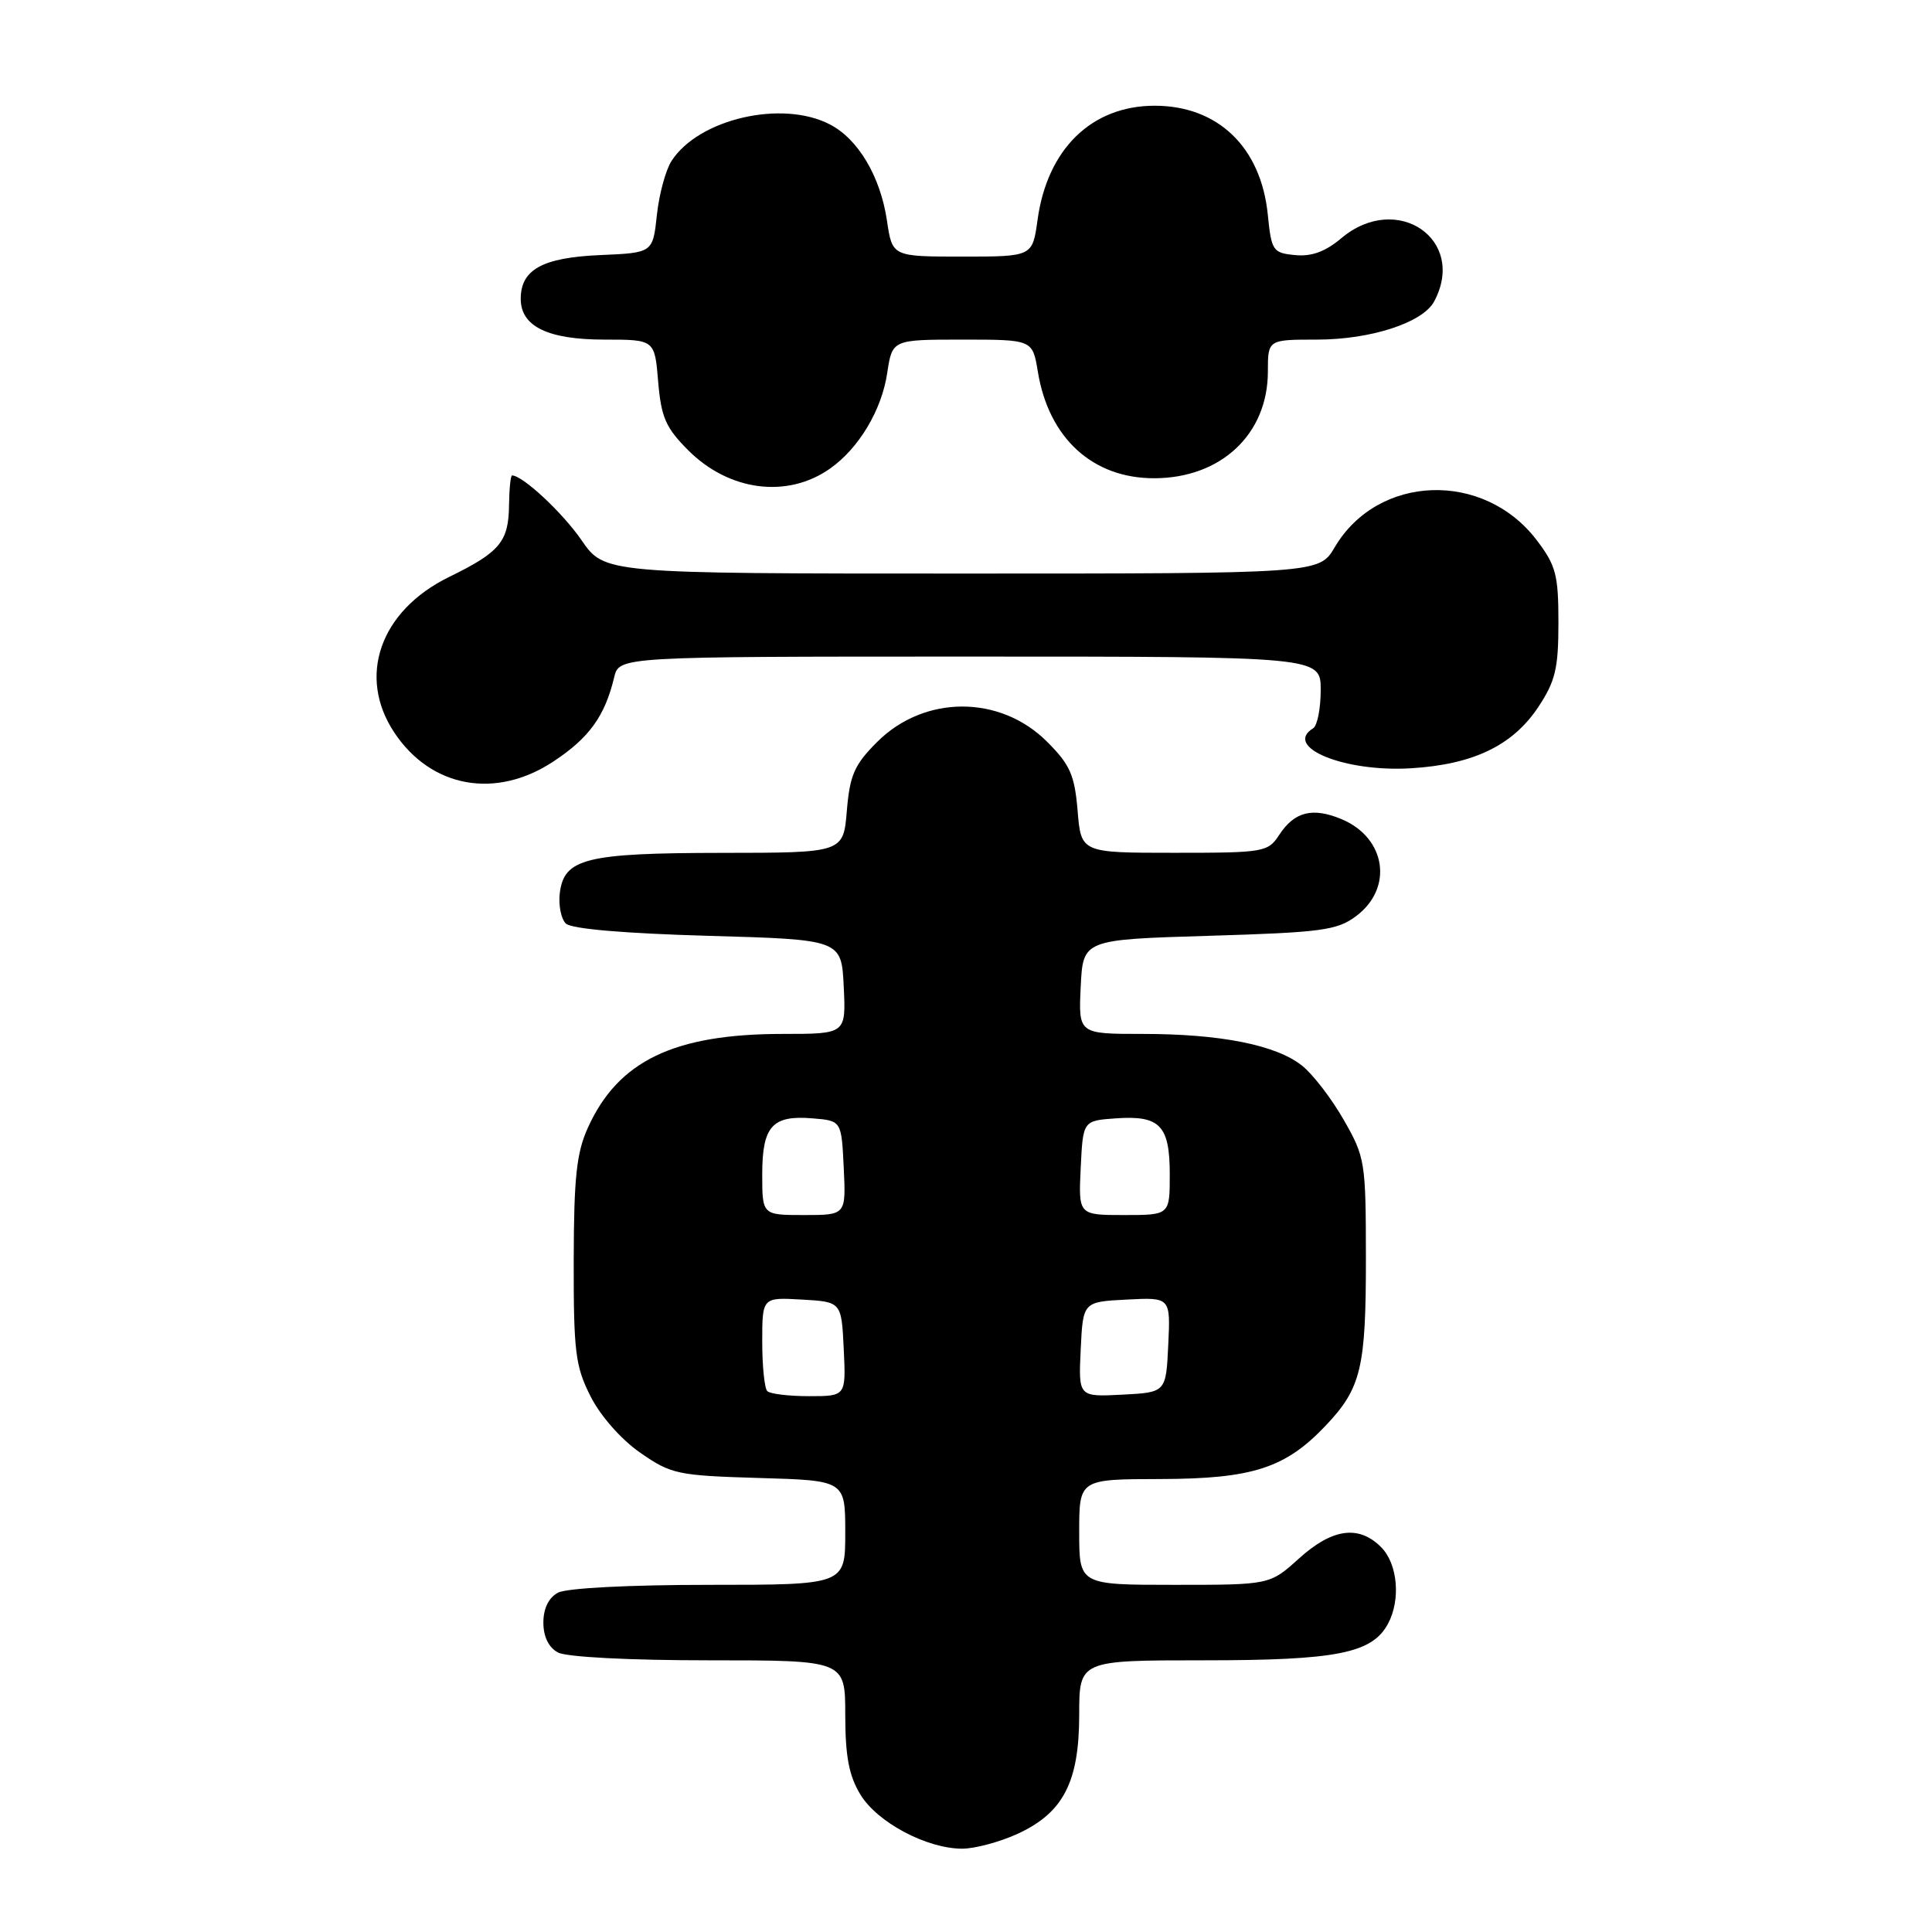 <?xml version="1.0" encoding="UTF-8" standalone="no"?>
<!DOCTYPE svg PUBLIC "-//W3C//DTD SVG 1.1//EN" "http://www.w3.org/Graphics/SVG/1.1/DTD/svg11.dtd" >
<svg xmlns="http://www.w3.org/2000/svg" xmlns:xlink="http://www.w3.org/1999/xlink" version="1.1" viewBox="0 0 256 256">
 <g >
 <path fill="currentColor"
d=" M 134.73 243.04 C 140.87 240.25 142.99 236.19 143.00 227.25 C 143.00 220.00 143.00 220.00 159.53 220.00 C 177.14 220.00 181.82 219.07 183.92 215.15 C 185.63 211.96 185.20 207.20 183.00 205.00 C 180.04 202.04 176.54 202.52 172.13 206.50 C 168.26 210.00 168.26 210.00 155.63 210.00 C 143.00 210.00 143.00 210.00 143.00 203.00 C 143.00 196.00 143.00 196.00 153.75 195.98 C 165.97 195.95 170.33 194.54 175.69 188.87 C 180.36 183.93 181.00 181.26 180.99 166.68 C 180.98 153.92 180.89 153.34 178.03 148.35 C 176.41 145.52 173.92 142.29 172.50 141.18 C 169.04 138.45 161.69 137.00 151.40 137.00 C 142.90 137.00 142.90 137.00 143.20 130.75 C 143.50 124.50 143.50 124.50 160.18 124.00 C 175.11 123.55 177.16 123.28 179.68 121.40 C 184.66 117.69 183.67 111.03 177.78 108.55 C 173.94 106.94 171.53 107.54 169.52 110.60 C 168.01 112.92 167.53 113.00 155.60 113.00 C 143.25 113.00 143.25 113.00 142.79 107.43 C 142.39 102.68 141.79 101.33 138.75 98.29 C 132.52 92.05 122.47 92.07 116.22 98.32 C 113.21 101.33 112.61 102.69 112.21 107.43 C 111.75 113.00 111.75 113.00 95.63 113.01 C 77.58 113.03 74.71 113.75 74.17 118.39 C 73.99 119.96 74.35 121.75 74.97 122.37 C 75.68 123.08 82.63 123.68 93.80 124.00 C 111.50 124.50 111.50 124.50 111.80 130.75 C 112.10 137.00 112.10 137.00 103.73 137.00 C 89.33 137.00 81.92 140.56 77.91 149.40 C 76.39 152.74 76.04 156.00 76.02 167.04 C 76.00 179.12 76.24 181.06 78.25 185.02 C 79.56 187.62 82.30 190.73 84.83 192.49 C 88.93 195.34 89.77 195.52 100.58 195.84 C 112.00 196.17 112.00 196.17 112.00 203.09 C 112.00 210.00 112.00 210.00 93.93 210.00 C 83.39 210.00 75.06 210.43 73.93 211.04 C 72.70 211.70 72.00 213.13 72.00 215.00 C 72.00 216.87 72.70 218.30 73.93 218.96 C 75.06 219.57 83.39 220.00 93.93 220.00 C 112.00 220.00 112.00 220.00 112.00 227.25 C 112.01 232.76 112.49 235.30 114.02 237.81 C 116.27 241.49 122.81 244.96 127.50 244.96 C 129.15 244.96 132.40 244.09 134.73 243.04 Z  M 73.36 100.88 C 78.08 97.76 80.15 94.89 81.38 89.75 C 82.04 87.00 82.04 87.00 128.52 87.00 C 175.00 87.00 175.00 87.00 175.00 91.44 C 175.00 93.88 174.55 96.16 174.00 96.50 C 169.97 98.99 178.15 102.34 186.96 101.80 C 195.23 101.30 200.45 98.78 203.84 93.67 C 206.10 90.26 206.50 88.56 206.50 82.50 C 206.50 76.16 206.17 74.92 203.62 71.57 C 196.59 62.34 182.57 62.83 176.86 72.51 C 174.80 76.00 174.80 76.00 127.45 76.00 C 80.10 76.00 80.10 76.00 77.05 71.57 C 74.53 67.91 69.24 62.99 67.85 63.00 C 67.66 63.00 67.48 64.76 67.45 66.90 C 67.40 71.78 66.26 73.15 59.51 76.45 C 50.35 80.93 47.29 89.65 52.27 97.10 C 57.15 104.41 65.72 105.95 73.36 100.88 Z  M 110.00 62.08 C 113.81 59.39 116.83 54.34 117.56 49.43 C 118.23 45.00 118.23 45.00 127.53 45.00 C 136.82 45.00 136.82 45.00 137.52 49.25 C 138.96 58.07 144.80 63.40 152.98 63.37 C 161.81 63.34 167.99 57.52 168.00 49.25 C 168.00 45.00 168.00 45.00 174.48 45.00 C 181.64 45.00 188.52 42.76 190.03 39.95 C 194.42 31.75 185.10 25.37 177.75 31.55 C 175.63 33.34 173.79 34.02 171.61 33.80 C 168.66 33.52 168.47 33.24 167.99 28.44 C 167.09 19.50 161.38 14.01 153.00 14.01 C 144.65 14.01 138.77 19.74 137.48 29.14 C 136.81 34.00 136.81 34.00 127.52 34.00 C 118.23 34.00 118.23 34.00 117.53 29.25 C 116.66 23.39 113.72 18.42 109.95 16.48 C 103.62 13.20 92.58 15.75 88.98 21.33 C 88.21 22.52 87.33 25.75 87.04 28.50 C 86.50 33.50 86.50 33.50 79.52 33.80 C 71.88 34.13 69.00 35.72 69.00 39.60 C 69.00 43.25 72.59 45.00 80.10 45.00 C 86.75 45.00 86.75 45.00 87.21 50.57 C 87.61 55.30 88.21 56.68 91.20 59.67 C 96.62 65.09 104.34 66.08 110.00 62.08 Z  M 101.67 184.33 C 101.30 183.97 101.00 181.02 101.00 177.78 C 101.00 171.90 101.00 171.90 106.25 172.20 C 111.50 172.50 111.50 172.50 111.80 178.75 C 112.10 185.00 112.10 185.00 107.21 185.00 C 104.53 185.00 102.03 184.70 101.67 184.33 Z  M 143.20 178.80 C 143.50 172.50 143.50 172.50 149.30 172.20 C 155.10 171.90 155.10 171.90 154.80 178.20 C 154.50 184.50 154.50 184.50 148.70 184.80 C 142.90 185.10 142.90 185.10 143.20 178.80 Z  M 101.00 155.62 C 101.00 149.22 102.33 147.74 107.68 148.19 C 111.50 148.50 111.50 148.50 111.80 154.75 C 112.10 161.00 112.10 161.00 106.55 161.00 C 101.00 161.00 101.00 161.00 101.00 155.62 Z  M 143.20 154.75 C 143.50 148.50 143.50 148.50 147.82 148.19 C 153.70 147.77 155.00 149.11 155.00 155.62 C 155.00 161.00 155.00 161.00 148.95 161.00 C 142.90 161.00 142.90 161.00 143.20 154.75 Z "/>
</g>
</svg>